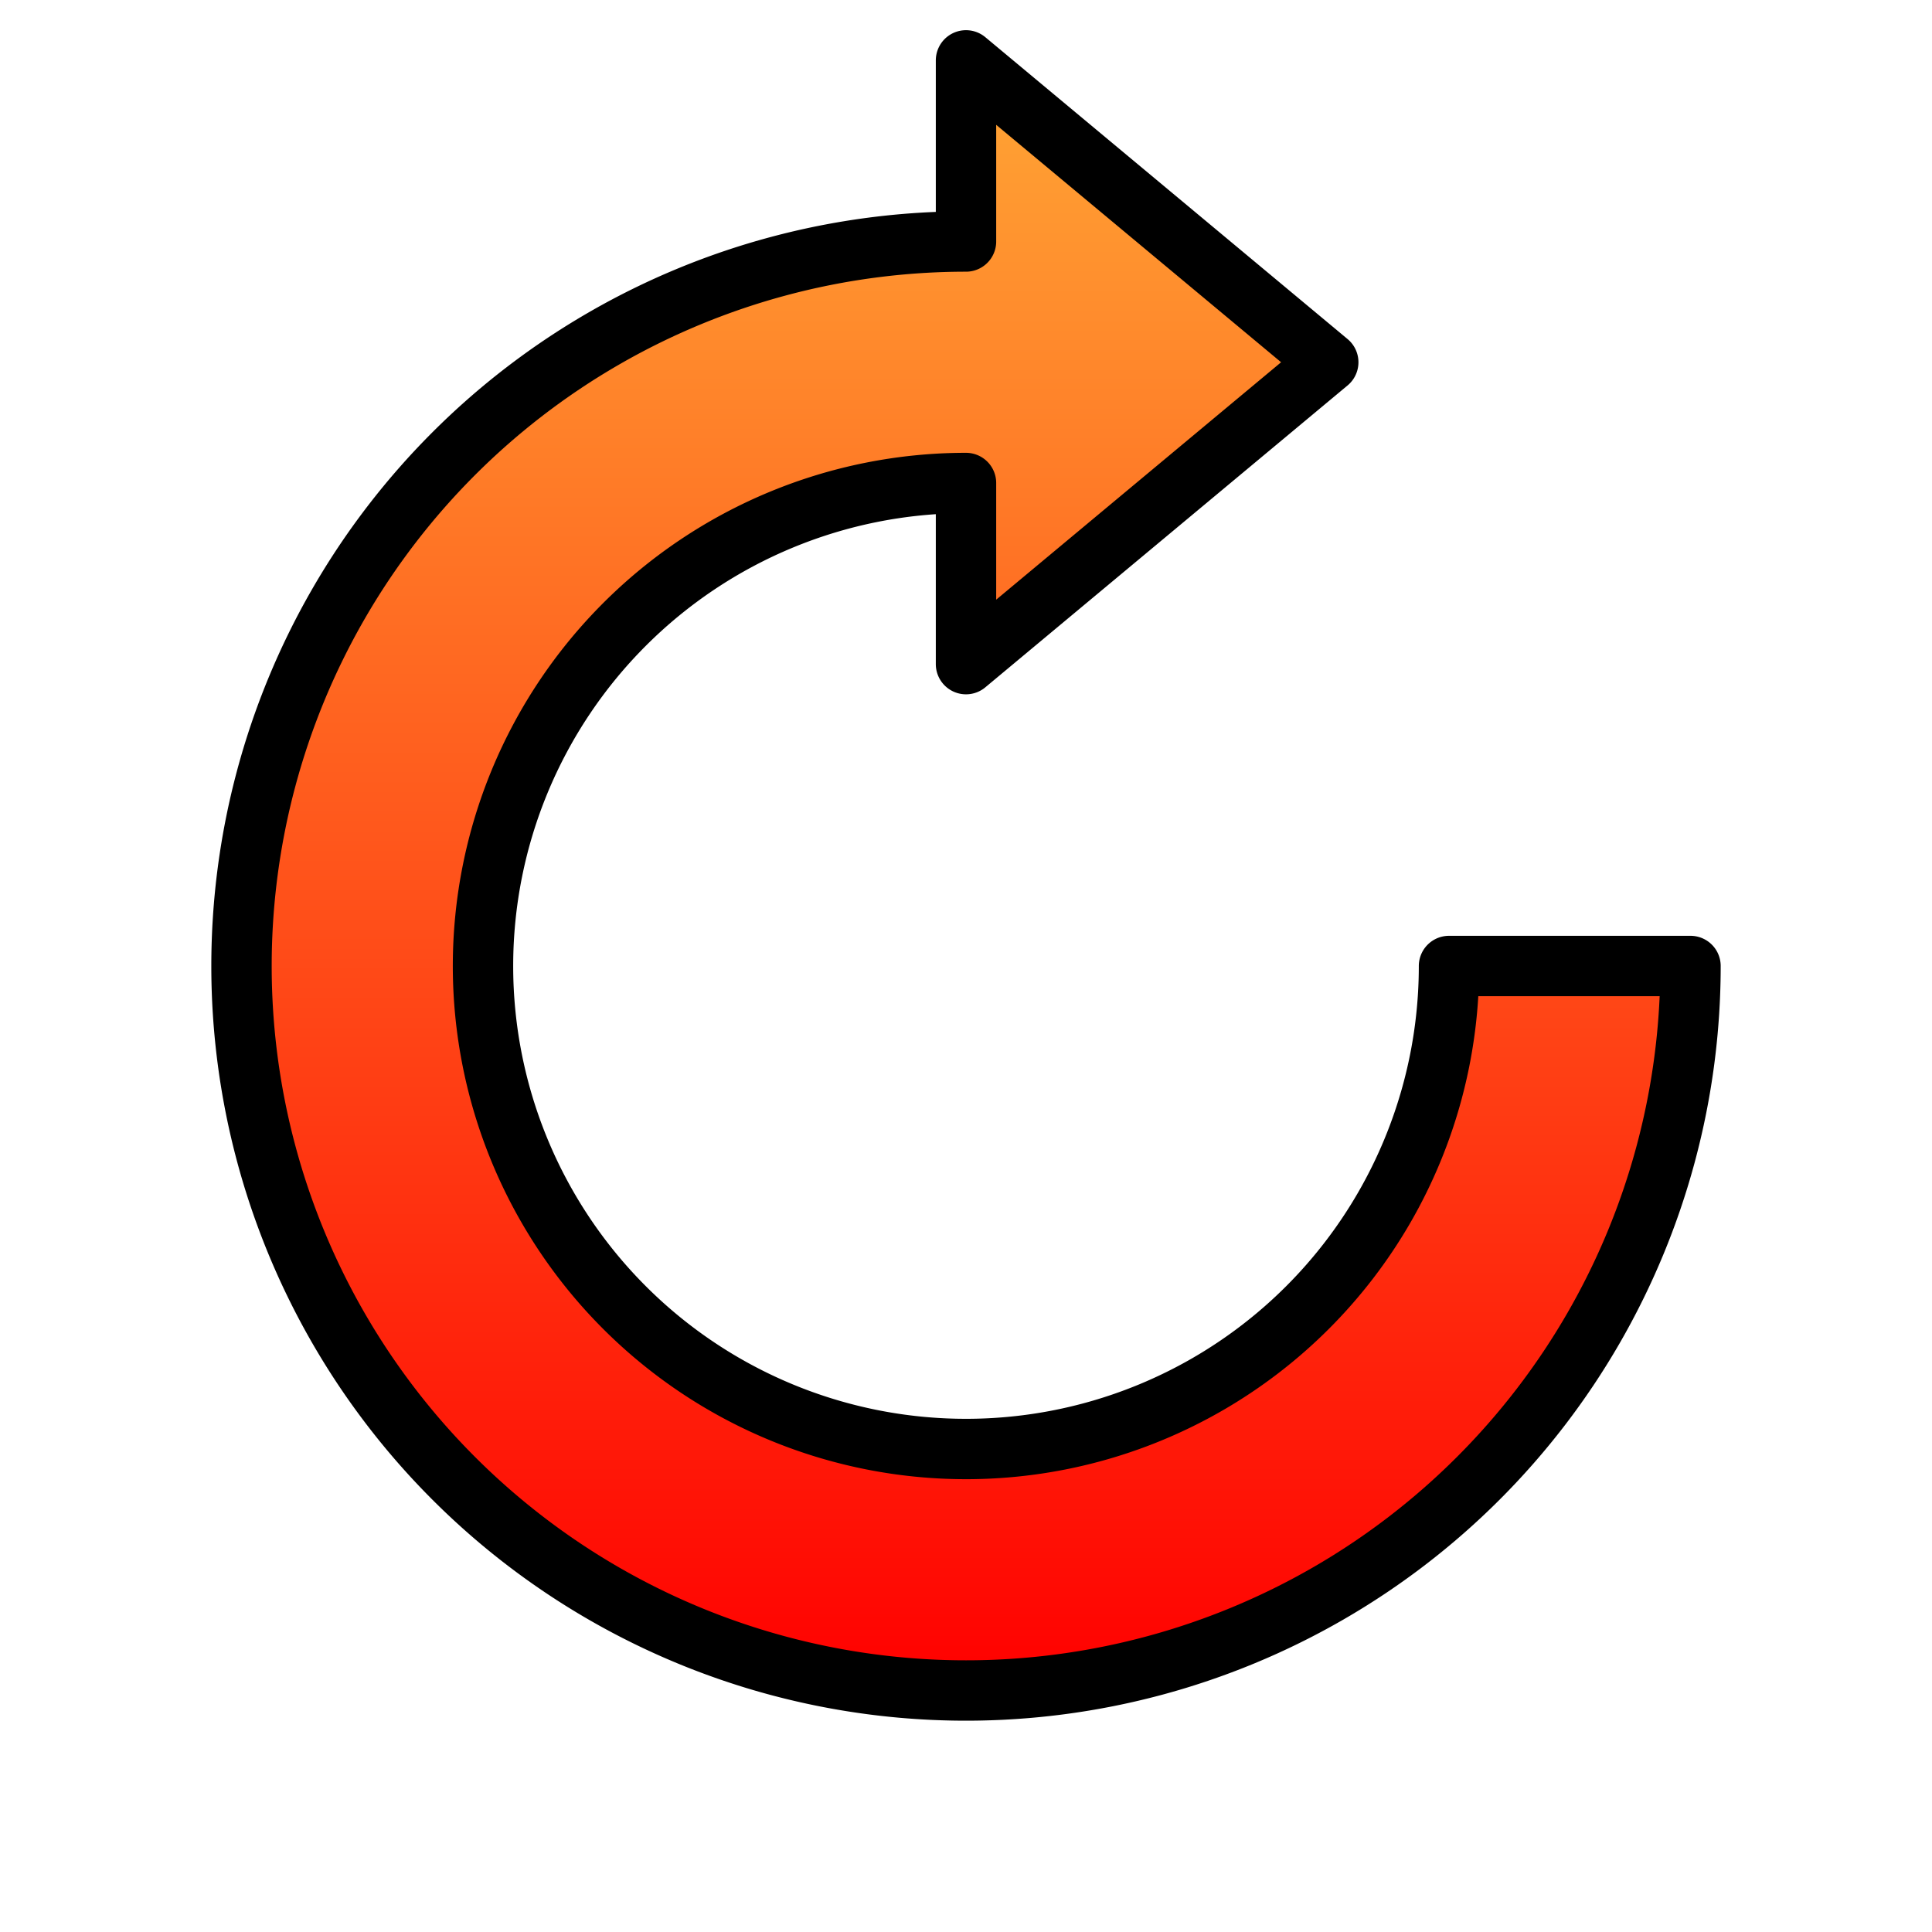 <?xml version="1.0" encoding="UTF-8" standalone="no"?>
<!-- Created with Inkscape (http://www.inkscape.org/) -->

<svg
   xmlns:dc="http://purl.org/dc/elements/1.1/"
   xmlns:cc="http://creativecommons.org/ns#"
   xmlns:rdf="http://www.w3.org/1999/02/22-rdf-syntax-ns#"
   xmlns:svg="http://www.w3.org/2000/svg"
   xmlns="http://www.w3.org/2000/svg"
   xmlns:xlink="http://www.w3.org/1999/xlink"
   xmlns:sodipodi="http://sodipodi.sourceforge.net/DTD/sodipodi-0.dtd"
   xmlns:inkscape="http://www.inkscape.org/namespaces/inkscape"
   width="32"
   height="32"
   viewBox="0 0 32 32"
   id="svg2"
   version="1.1"
   inkscape:version="0.91 r13725"
   sodipodi:docname="rotate.svg"
   inkscape:export-filename="rotate.png"
   inkscape:export-xdpi="90"
   inkscape:export-ydpi="90">
  <defs
     id="defs4">
    <linearGradient
       inkscape:collect="always"
       id="linearGradient4163">
      <stop
         style="stop-color:#ff0000;stop-opacity:1;"
         offset="0"
         id="stop4165" />
      <stop
         style="stop-color:#ffa635;stop-opacity:1"
         offset="1"
         id="stop4167" />
    </linearGradient>
    <linearGradient
       inkscape:collect="always"
       xlink:href="#linearGradient4163"
       id="linearGradient4169"
       x1="16"
       y1="28"
       x2="16"
       y2="1"
       gradientUnits="userSpaceOnUse" />
  </defs>
  <sodipodi:namedview
     id="base"
     pagecolor="#ffffff"
     bordercolor="#666666"
     borderopacity="1.0"
     inkscape:pageopacity="0.0"
     inkscape:pageshadow="2"
     inkscape:zoom="13.52"
     inkscape:cx="8.1317276"
     inkscape:cy="15.187213"
     inkscape:document-units="px"
     inkscape:current-layer="layer1"
     showgrid="true"
     units="px"
     showguides="true"
     inkscape:guide-bbox="true"
     inkscape:window-width="1920"
     inkscape:window-height="1017"
     inkscape:window-x="-8"
     inkscape:window-y="-8"
     inkscape:window-maximized="1">
    <sodipodi:guide
       position="16,16"
       orientation="0,1"
       id="guide4136" />
    <inkscape:grid
       type="xygrid"
       id="grid4138"
       empspacing="8" />
    <sodipodi:guide
       position="16,16"
       orientation="1,0"
       id="guide4140" />
  </sodipodi:namedview>
  <g
     inkscape:label="レイヤー 1"
     inkscape:groupmode="layer"
     id="layer1"
     transform="translate(0,-1020.362)">
    <path
       style="opacity:1;fill:url(#linearGradient4169);fill-opacity:1;stroke:#000000;stroke-width:1;stroke-linejoin:round;stroke-miterlimit:4;stroke-dasharray:none;stroke-opacity:1"
       d="M 16 1 L 16 4 A 12 12 0 0 0 4 16 A 12 12 0 0 0 16 28 A 12 12 0 0 0 28 16 L 24 16 A 8 8 0 0 1 16 24 A 8 8 0 0 1 8 16 A 8 8 0 0 1 16 8 L 16 11 L 22 6 L 16 1 z "
       transform="translate(0,1020.362)"
       id="path4142" />
  </g>
</svg>
